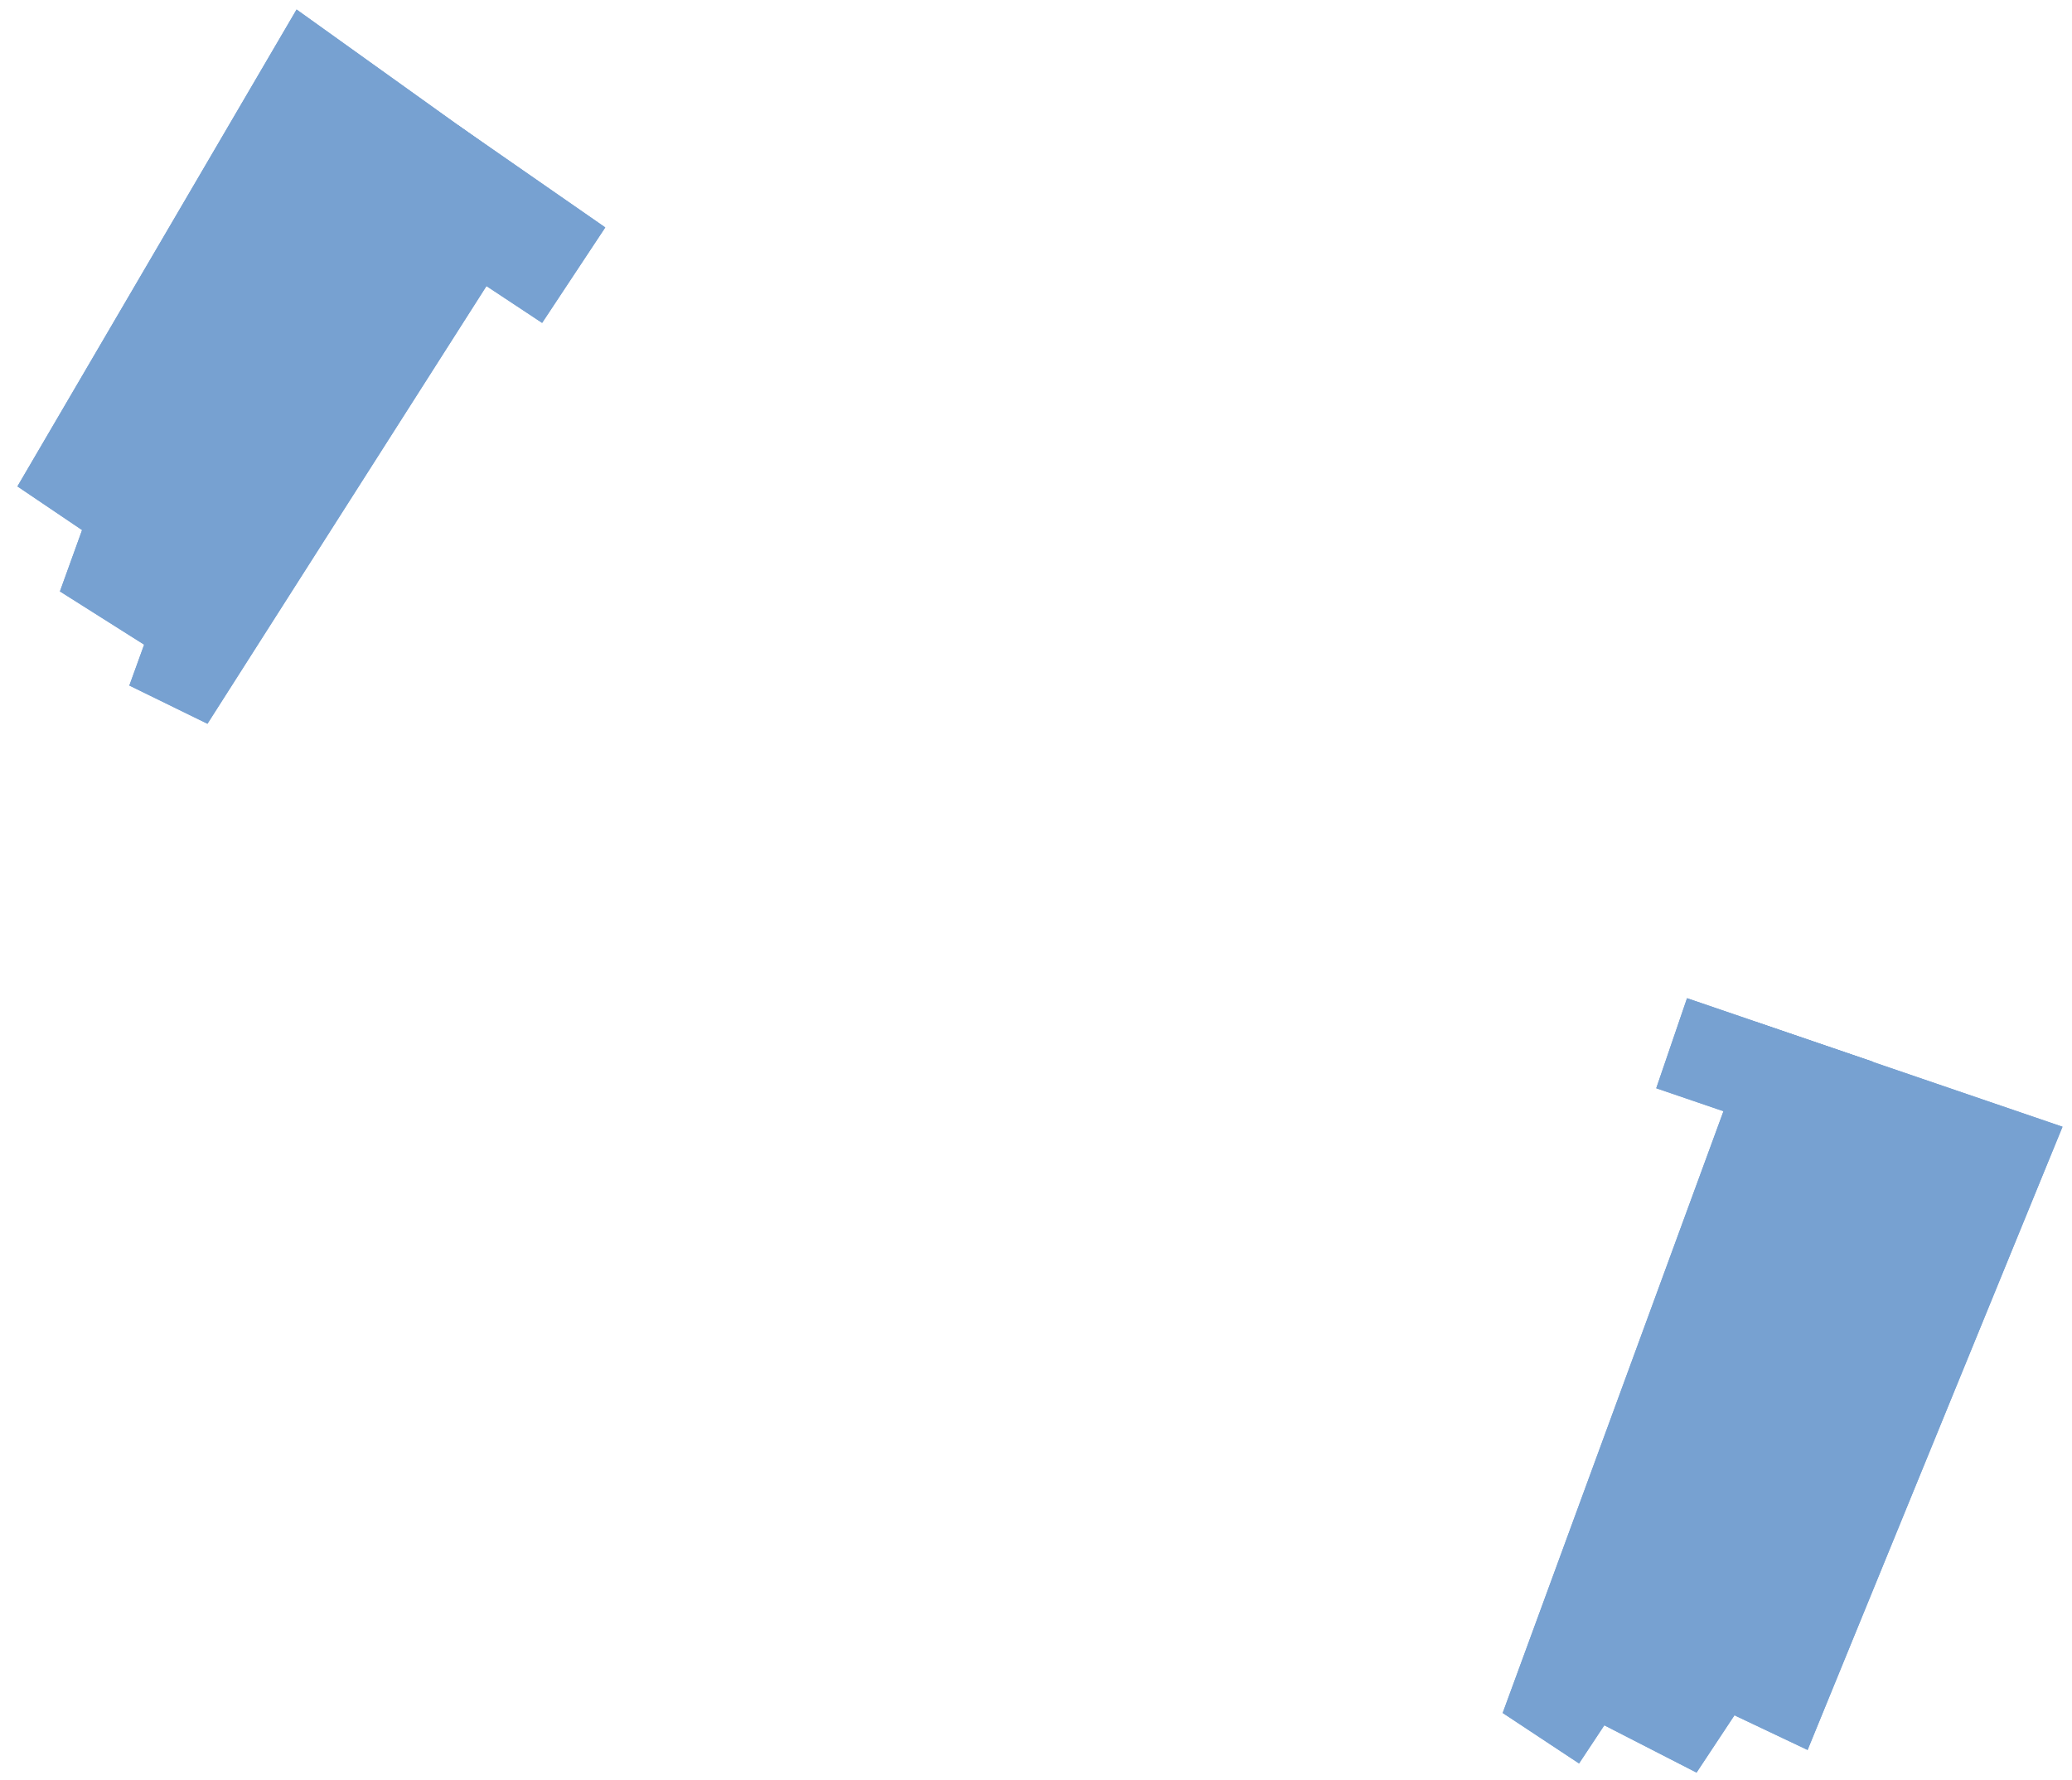 <svg width="64" height="55" viewBox="0 0 64 55" fill="none" xmlns="http://www.w3.org/2000/svg">
<path d="M54.245 31.574L63.707 34.808L55.833 54.061L53.574 52.99L52.403 54.76L49.554 53.299L48.774 54.478L46.415 52.918L54.245 31.574Z" fill="#77A1D1"/>
<path d="M54.245 31.574L63.707 34.808L55.833 54.061L53.574 52.99L52.403 54.76L49.554 53.299L48.774 54.478L46.415 52.918L54.245 31.574Z" fill="#77A1D1"/>
<path d="M52.109 30.837L57.847 32.798L56.896 35.58L51.158 33.619L52.109 30.837Z" fill="#77A1D1"/>
<path d="M52.109 30.837L57.847 32.798L56.896 35.58L51.158 33.619L52.109 30.837Z" fill="#77A1D1"/>
<path d="M16.927 5.855L9.161 0.294L0.538 15.026L2.535 16.375L1.851 18.27L4.452 19.915L3.995 21.178L6.408 22.359L16.927 5.855Z" fill="#77A1D1"/>
<path d="M16.927 5.855L9.161 0.294L0.538 15.026L2.535 16.375L1.851 18.27L4.452 19.915L3.995 21.178L6.408 22.359L16.927 5.855Z" fill="#77A1D1"/>
<path d="M18.696 7.026L14.158 3.875L12.617 7.244L16.745 9.975L18.696 7.026Z" fill="#77A1D1"/>
<path d="M18.696 7.026L14.158 3.875L12.617 7.244L16.745 9.975L18.696 7.026Z" fill="#77A1D1"/>
</svg>
